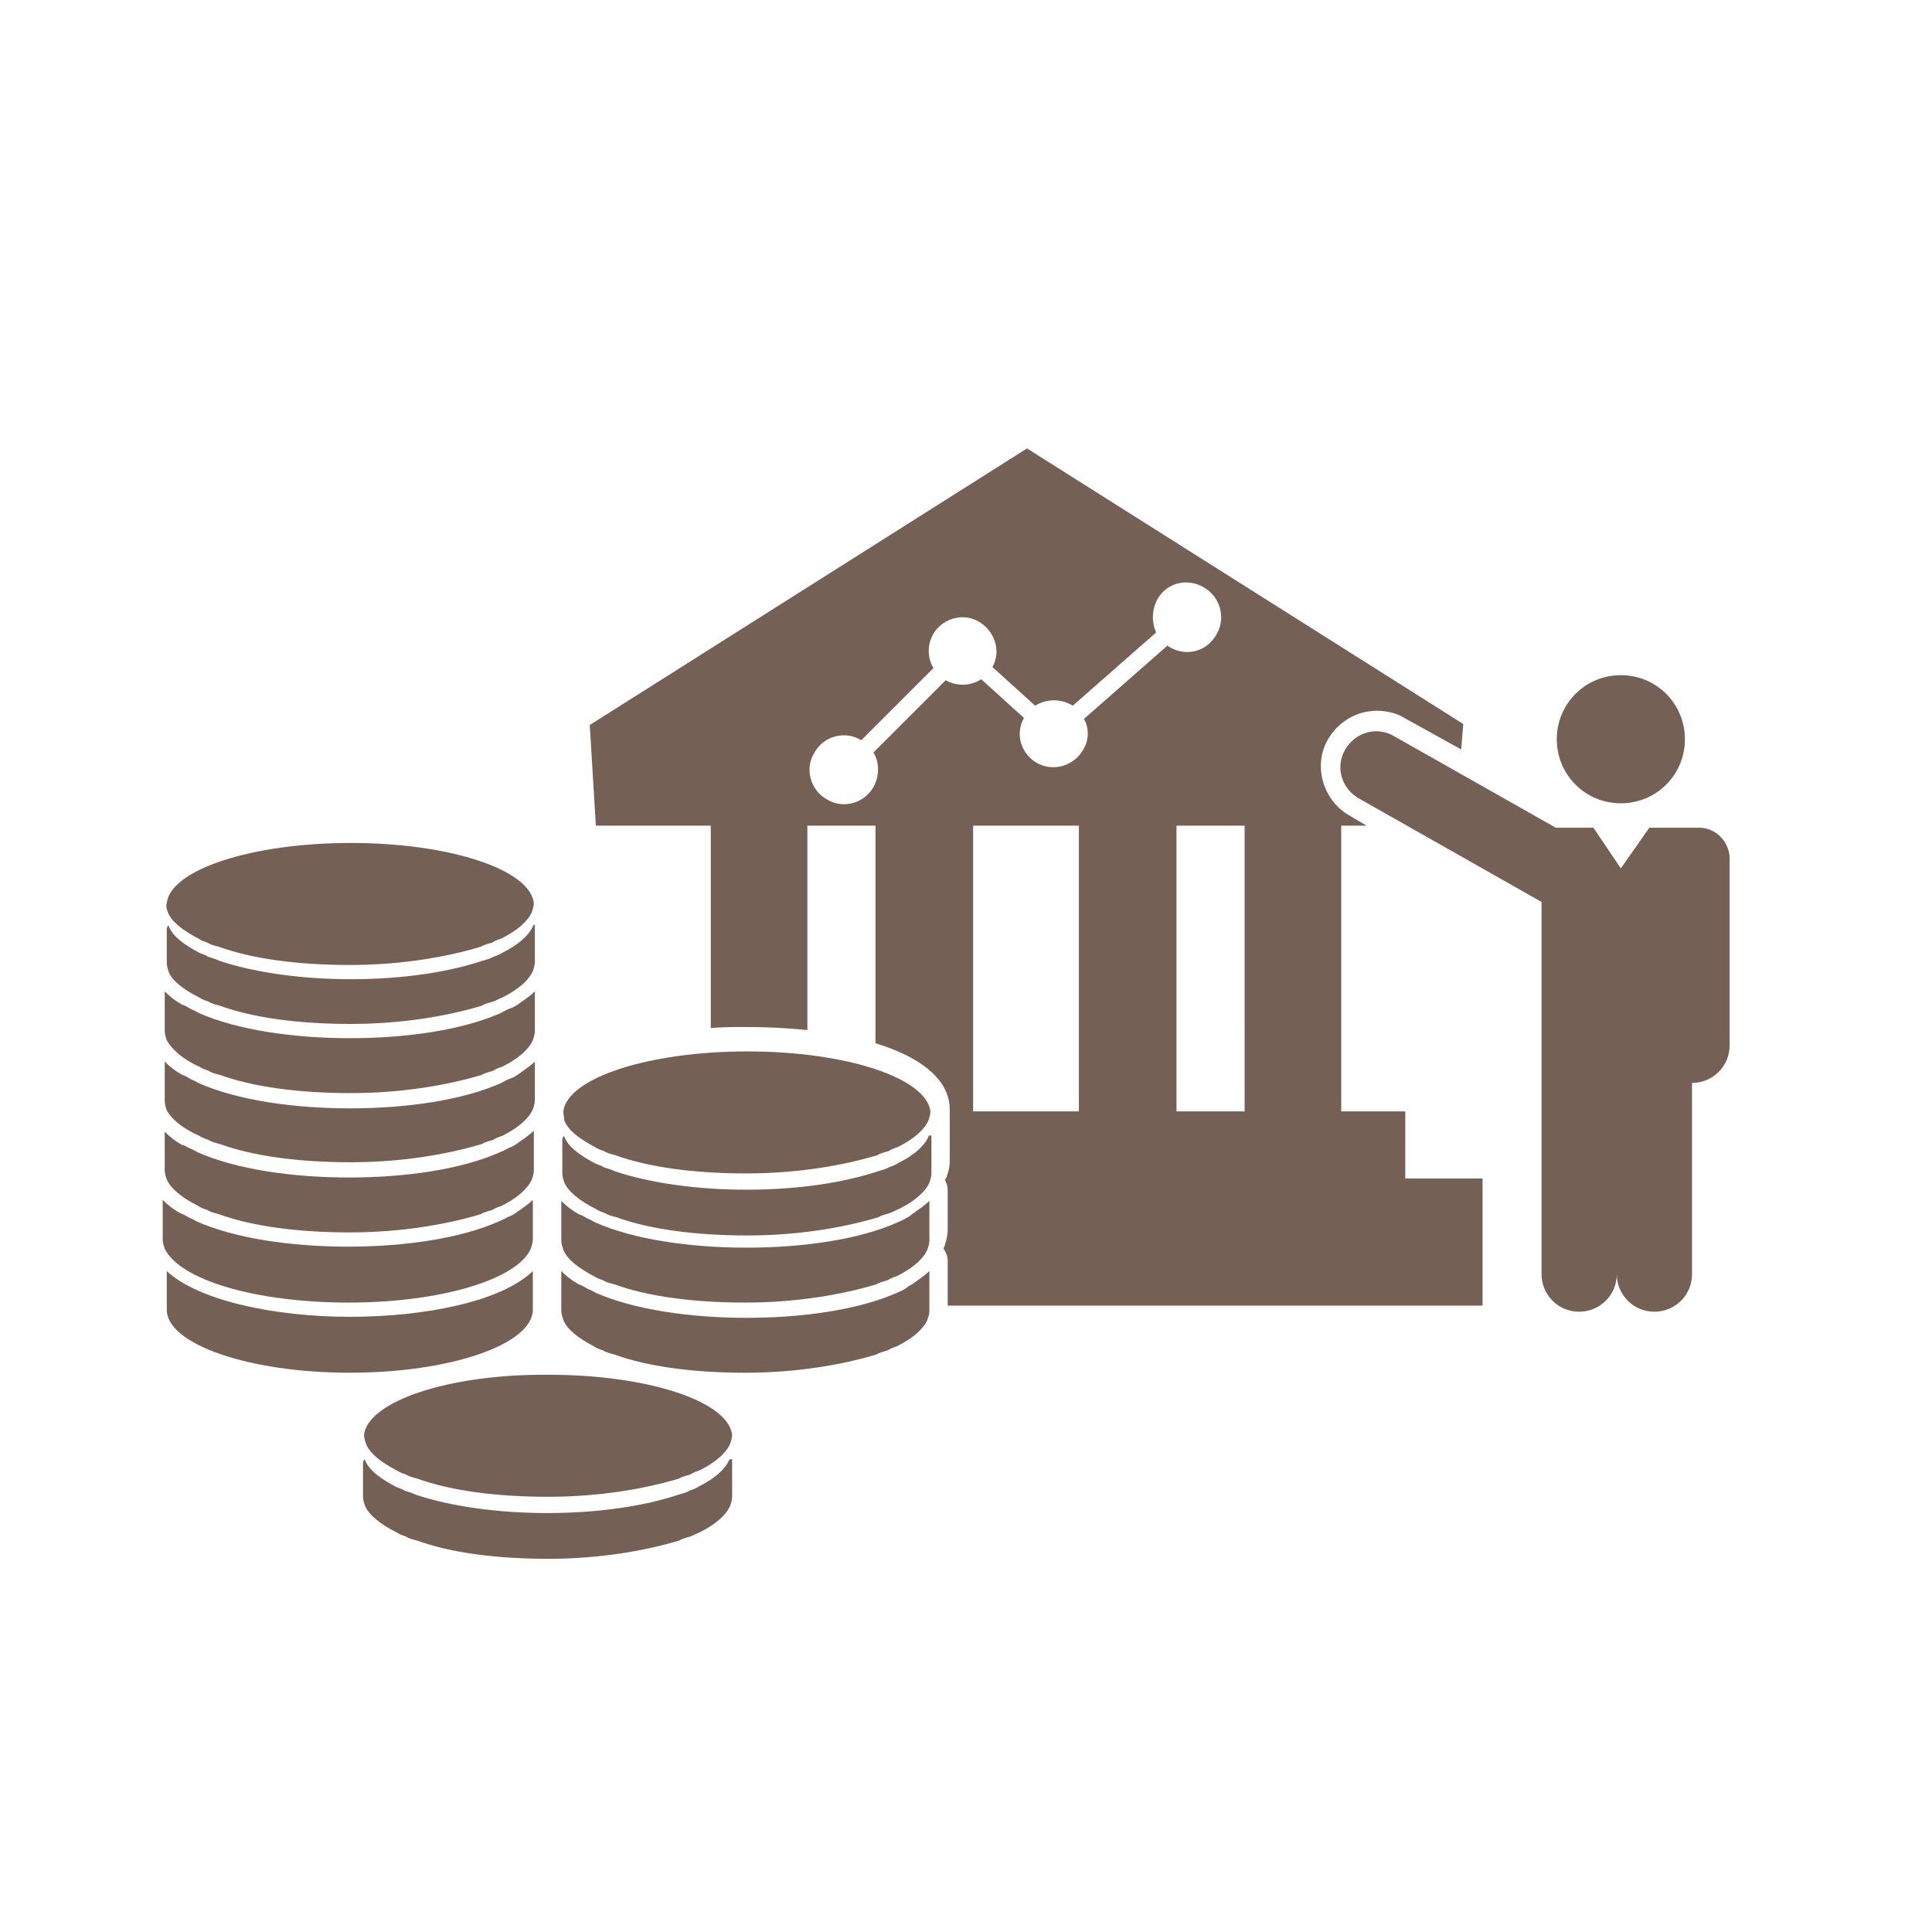 <?xml version="1.0" encoding="utf-8"?>
<!-- Generator: Adobe Illustrator 20.0.0, SVG Export Plug-In . SVG Version: 6.00 Build 0)  -->
<svg version="1.1" xmlns="http://www.w3.org/2000/svg" xmlns:xlink="http://www.w3.org/1999/xlink" x="0px" y="0px"
	 viewBox="0 0 190 190" style="enable-background:new 0 0 190 190;" xml:space="preserve">
<style type="text/css">
	.st0{fill:#756055;stroke:#010202;stroke-width:0.268;stroke-miterlimit:10;}
	.st1{fill:#756055;}
	.st2{fill-rule:evenodd;clip-rule:evenodd;fill:#756055;}
</style>
<g id="iconos">
	<g>
		<path class="st1" d="M52.4,128.8V125c-3.1,3-10.6,4.5-18,4.5c-7.4,0-14.9-1.6-18-4.5v3.8c0,3.4,8.1,6.2,18,6.2
			S52.4,132.2,52.4,128.8z"/>
		<path class="st1" d="M34.3,128.1c9.1,0,16.6-2.3,17.9-5.3c0.1-0.3,0.2-0.6,0.2-0.9v-0.3v-1.1v-2.5c-0.4,0.4-1,0.8-1.7,1.3
			c-0.3,0.2-0.5,0.3-0.8,0.4c-0.3,0.2-0.6,0.3-0.8,0.4c-3.8,1.7-9.3,2.5-14.9,2.5c-5.5,0-11.1-0.8-14.9-2.5
			c-0.3-0.2-0.6-0.3-0.8-0.4c-0.3-0.2-0.5-0.3-0.8-0.4c-0.7-0.4-1.2-0.8-1.7-1.3v2.5v1.1v0.3c0,0.3,0.1,0.6,0.2,0.9
			C17.7,125.9,25.2,128.1,34.3,128.1z"/>
		<path class="st1" d="M52.5,111.2c-0.4,0.4-1,0.8-1.7,1.3c-0.3,0.2-0.5,0.3-0.8,0.4c-0.3,0.2-0.6,0.3-0.8,0.4
			c-3.8,1.7-9.3,2.5-14.9,2.5c-5.5,0-11.1-0.8-14.9-2.5c-0.3-0.2-0.6-0.3-0.8-0.4c-0.3-0.1-0.4-0.3-0.7-0.3
			c-0.7-0.4-1.2-0.8-1.7-1.3v2.5v1.1v0.2c0,0.3,0.1,0.6,0.2,0.9c0.4,0.9,1.5,1.8,3.1,2.6c0.3,0.2,0.6,0.3,0.9,0.4
			c0.3,0.2,0.7,0.3,1.1,0.4c3.3,1.2,7.8,1.8,12.9,1.8c5.1,0,9.6-0.8,12.9-1.8c0.3-0.2,0.8-0.3,1.1-0.4c0.3-0.2,0.6-0.3,0.9-0.4
			c1.6-0.8,2.6-1.7,3-2.6c0.1-0.3,0.2-0.6,0.2-0.9v-0.3v-1.1V111.2z"/>
		<path class="st1" d="M19.6,111.7c0.3,0.2,0.6,0.3,0.9,0.4c0.3,0.2,0.7,0.3,1.1,0.4c3.3,1.2,7.8,1.8,12.9,1.8
			c5.1,0,9.6-0.8,12.9-1.8c0.3-0.2,0.8-0.3,1.1-0.4c0.3-0.2,0.6-0.3,0.9-0.4c1.6-0.8,2.6-1.7,3-2.6c0.1-0.3,0.2-0.6,0.2-0.9V108
			v-1.1v-2.5c-0.4,0.4-1,0.8-1.7,1.3c-0.3,0.2-0.5,0.3-0.8,0.4s-0.6,0.3-0.8,0.4c-3.8,1.7-9.3,2.5-14.9,2.5
			c-5.5,0-11.1-0.8-14.9-2.5c-0.3-0.2-0.6-0.3-0.8-0.4c-0.3-0.2-0.5-0.3-0.8-0.4c-0.7-0.4-1.2-0.8-1.7-1.3v2.5v1.1v0.3
			c0,0.3,0.1,0.6,0.2,0.9C16.9,110.1,18,111,19.6,111.7z"/>
		<path class="st1" d="M19.6,104.9c0.3,0.2,0.6,0.3,0.9,0.4c0.3,0.2,0.7,0.3,1.1,0.4c3.3,1.2,7.8,1.8,12.9,1.8
			c5.1,0,9.6-0.8,12.9-1.8c0.3-0.2,0.8-0.3,1.1-0.4c0.3-0.2,0.6-0.3,0.9-0.4c1.6-0.8,2.6-1.7,3-2.6c0.1-0.3,0.2-0.6,0.2-0.9v-0.3
			v-1.1v-2.5c-0.4,0.4-1,0.8-1.7,1.3c-0.3,0.2-0.5,0.3-0.8,0.4s-0.6,0.3-0.8,0.4c-3.8,1.7-9.3,2.5-14.9,2.5
			c-5.5,0-11.1-0.8-14.9-2.5c-0.3-0.2-0.6-0.3-0.8-0.4c-0.3-0.2-0.5-0.3-0.8-0.4c-0.7-0.4-1.2-0.8-1.7-1.3v2.5v1.1v0.3
			c0,0.3,0.1,0.6,0.2,0.9C16.9,103.2,18,104.2,19.6,104.9z"/>
		<path class="st1" d="M89.1,126.7c-0.3,0.2-0.6,0.3-0.8,0.4c-3.8,1.7-9.3,2.5-14.9,2.5c-5.5,0-11.1-0.8-14.9-2.5
			c-0.3-0.2-0.6-0.3-0.8-0.4c-0.3-0.2-0.5-0.3-0.8-0.4c-0.7-0.4-1.2-0.8-1.7-1.3v2.5v1.1v0.3c0,0.3,0.1,0.6,0.2,0.9
			c0.4,1,1.5,1.8,3,2.6c0.3,0.2,0.6,0.3,0.9,0.4c0.3,0.2,0.7,0.3,1.1,0.4c3.3,1.2,7.8,1.8,12.9,1.8c5.1,0,9.6-0.8,12.9-1.8
			c0.3-0.2,0.8-0.3,1.1-0.4c0.3-0.2,0.6-0.3,0.9-0.4c1.6-0.8,2.6-1.7,3-2.6c0.1-0.3,0.2-0.6,0.2-0.9v-0.3v-1.1V125
			c-0.4,0.4-1,0.8-1.7,1.3C89.5,126.4,89.3,126.5,89.1,126.7z"/>
		<path class="st1" d="M89.1,119.8c-0.3,0.2-0.6,0.3-0.8,0.4c-3.8,1.7-9.3,2.5-14.9,2.5c-5.5,0-11.1-0.8-14.9-2.5
			c-0.3-0.2-0.6-0.3-0.8-0.4c-0.3-0.2-0.5-0.3-0.8-0.4c-0.7-0.4-1.2-0.8-1.7-1.3v2.5v1.1v0.3c0,0.3,0.1,0.6,0.2,0.9
			c0.4,1,1.5,1.8,3,2.6c0.3,0.2,0.6,0.3,0.9,0.4c0.3,0.2,0.7,0.3,1.1,0.4c3.3,1.2,7.8,1.8,12.9,1.8c5.1,0,9.6-0.8,12.9-1.8
			c0.3-0.2,0.8-0.3,1.1-0.4c0.3-0.2,0.6-0.3,0.9-0.4c1.6-0.8,2.6-1.7,3-2.6c0.1-0.3,0.2-0.6,0.2-0.9v-0.3v-1.1v-2.5
			c-0.4,0.4-1,0.8-1.7,1.3C89.5,119.6,89.3,119.7,89.1,119.8z"/>
		<path class="st1" d="M16.5,89.7c0.4,1,1.5,1.8,3,2.6c0.3,0.2,0.6,0.3,0.9,0.4c0.3,0.2,0.7,0.3,1.1,0.4c3.3,1.2,7.8,1.8,12.9,1.8
			c5.1,0,9.6-0.8,12.9-1.8c0.3-0.2,0.8-0.3,1.1-0.4c0.3-0.2,0.6-0.3,0.9-0.4c1.6-0.8,2.6-1.7,3-2.6c0.1-0.3,0.2-0.6,0.2-0.9l0,0
			c-0.4-3.3-8.3-5.9-18-5.9c-9.7,0-17.7,2.6-18.1,5.9c0,0,0,0,0,0C16.3,89.2,16.4,89.4,16.5,89.7z"/>
		<path class="st1" d="M19.6,98.1c0.3,0.2,0.6,0.3,0.9,0.4c0.3,0.2,0.7,0.3,1.1,0.4c3.3,1.2,7.8,1.8,12.9,1.8
			c5.1,0,9.6-0.8,12.9-1.8c0.3-0.2,0.8-0.3,1.1-0.4s0.6-0.3,0.9-0.4c1.6-0.8,2.6-1.7,3-2.6c0.1-0.3,0.2-0.6,0.2-0.9v-3.7
			c-0.1,0.1-0.2,0.1-0.2,0.2c-0.4,0.9-1.4,1.8-3,2.6c-0.3,0.2-0.6,0.3-0.9,0.4c-0.3,0.2-0.8,0.3-1.1,0.4c-3.3,1.1-7.8,1.8-12.9,1.8
			c-5,0-9.6-0.7-12.9-1.8c-0.4-0.2-0.8-0.3-1.1-0.4c-0.3-0.2-0.7-0.3-0.9-0.4c-1.5-0.8-2.6-1.6-3-2.6c-0.1-0.3-0.2,0.4-0.2,0.1v-0.3
			l0,0c0,1.1,0,2.4,0,2.4v1.1v0.3c0,0.3,0.1,0.6,0.2,0.9C16.9,96.4,18,97.3,19.6,98.1z"/>
		<path class="st1" d="M55.5,110.2c0.4,1,1.5,1.8,3,2.6c0.3,0.2,0.6,0.3,0.9,0.4c0.3,0.2,0.7,0.3,1.1,0.4c3.3,1.2,7.8,1.8,12.9,1.8
			c5.1,0,9.6-0.8,12.9-1.8c0.3-0.2,0.8-0.3,1.1-0.4c0.3-0.2,0.6-0.3,0.9-0.4c1.6-0.8,2.6-1.7,3-2.6c0.1-0.3,0.2-0.6,0.2-0.9l0,0
			c-0.4-3.3-8.3-5.9-18-5.9c-9.7,0-17.7,2.6-18.1,5.9c0,0,0,0,0,0C55.4,109.6,55.5,109.9,55.5,110.2z"/>
		<path class="st1" d="M91.3,111.8c-0.4,0.9-1.4,1.8-3,2.6c-0.3,0.2-0.6,0.3-0.9,0.4c-0.3,0.2-0.8,0.3-1.1,0.4
			c-3.3,1.1-7.8,1.8-12.9,1.8c-5,0-9.6-0.7-12.9-1.8c-0.4-0.2-0.8-0.3-1.1-0.4c-0.3-0.2-0.7-0.3-0.9-0.4c-1.5-0.8-2.6-1.6-3-2.6
			c-0.1-0.3-0.2,0.4-0.2,0.1v-0.3l0,0c0,1.1,0,2.4,0,2.4v1.1v0.3c0,0.3,0.1,0.6,0.2,0.9c0.4,0.9,1.5,1.8,3.1,2.6
			c0.3,0.2,0.6,0.3,0.9,0.4c0.3,0.2,0.7,0.3,1.1,0.4c3.3,1.2,7.8,1.8,12.9,1.8c5.1,0,9.6-0.8,12.9-1.8c0.3-0.2,0.8-0.3,1.1-0.4
			s0.6-0.3,0.9-0.4c1.6-0.8,2.6-1.7,3-2.6c0.1-0.3,0.2-0.6,0.2-0.9v-3.7C91.4,111.6,91.3,111.7,91.3,111.8z"/>
		<path class="st1" d="M35.8,141.1C35.8,141.1,35.8,141,35.8,141.1c0,0.3,0.1,0.6,0.2,0.9c0.4,1,1.5,1.8,3,2.6
			c0.3,0.2,0.6,0.3,0.9,0.4c0.3,0.2,0.7,0.3,1.1,0.4c3.3,1.2,7.8,1.8,12.9,1.8c5.1,0,9.6-0.8,12.9-1.8c0.3-0.2,0.8-0.3,1.1-0.4
			c0.3-0.2,0.6-0.3,0.9-0.4c1.6-0.8,2.6-1.7,3-2.6c0.1-0.3,0.2-0.6,0.2-0.9l0,0c-0.4-3.3-8.3-5.9-18-5.9
			C44.2,135.1,36.2,137.8,35.8,141.1z"/>
		<path class="st1" d="M71.7,143.6c-0.4,0.9-1.4,1.8-3,2.6c-0.3,0.2-0.6,0.3-0.9,0.4c-0.3,0.2-0.8,0.3-1.1,0.4
			c-3.3,1.1-7.8,1.8-12.9,1.8c-5,0-9.6-0.7-12.9-1.8c-0.4-0.2-0.8-0.3-1.1-0.4c-0.3-0.2-0.7-0.3-0.9-0.4c-1.5-0.8-2.6-1.6-3-2.6
			c-0.1-0.3-0.2,0.4-0.2,0.1v-0.3l0,0c0,1.1,0,2.4,0,2.4v1.1v0.3c0,0.3,0.1,0.6,0.2,0.9c0.4,0.9,1.5,1.8,3.1,2.6
			c0.3,0.2,0.6,0.3,0.9,0.4c0.3,0.2,0.7,0.3,1.1,0.4c3.3,1.2,7.8,1.8,12.9,1.8c5.1,0,9.6-0.8,12.9-1.8c0.3-0.2,0.8-0.3,1.1-0.4
			s0.6-0.3,0.9-0.4c1.6-0.8,2.6-1.7,3-2.6c0.1-0.3,0.2-0.6,0.2-0.9v-3.7C71.8,143.5,71.8,143.5,71.7,143.6z"/>
	</g>
	<path class="st1" d="M138.3,109.3h-6.4V81.2h2.5l-1.7-1c-2.6-1.5-3.6-4.9-2.1-7.5c1-1.7,2.8-2.8,4.8-2.8c0.9,0,1.9,0.2,2.7,0.7
		l5.6,3.1l0.2-2.5l-42.9-27.1L58,71.3l0.6,9.9h11.3v19.9c1.2-0.1,2.4-0.1,3.5-0.1c2,0,4.1,0.1,6,0.3V81.2h6.7v21.4
		c4.3,1.3,7.3,3.5,7.3,6.5v5.1c0,0.5-0.1,1-0.3,1.5c0,0.1,0,0.1-0.1,0.2c0,0,0,0.1-0.1,0.1c0.2,0.3,0.3,0.7,0.3,1.1v3.8
		c0,0.5-0.1,1-0.3,1.6c0,0.1,0,0.1-0.1,0.2c0,0,0,0.1,0,0.1c0.2,0.3,0.4,0.7,0.4,1.2v3.8c0,0.2,0,0.4,0,0.6h7.6h45v-12.5h-7.6V109.3
		z M106.1,109.3h-5.2h-5.2V81.2h5.2h5.2V109.3z M106.6,73.6c-0.9,1.7-2.9,2.3-4.5,1.5c-1.7-0.9-2.3-2.9-1.4-4.5l-4.2-3.8
		c-1.1,0.7-2.4,0.7-3.5,0.1l-7.1,7.1c0.6,1,0.6,2.3,0,3.4c-0.9,1.6-3,2.2-4.6,1.2c-1.6-0.9-2.2-3-1.2-4.6c0.9-1.6,3-2.2,4.6-1.2
		l7.1-7.1c-0.6-1-0.6-2.2-0.1-3.2c0.8-1.6,2.9-2.3,4.5-1.4c1.6,0.9,2.3,2.9,1.4,4.5l4.2,3.8c1.1-0.7,2.6-0.7,3.7,0l8.2-7.2
		c-0.5-1.1-0.4-2.4,0.2-3.4c1-1.6,3.1-2,4.7-0.9c1.5,1,2,3.1,0.9,4.7c-1,1.6-3.1,2-4.7,0.9l-8.2,7.2
		C107.1,71.6,107.1,72.7,106.6,73.6z M122.4,109.3h-6.7V81.2h6.7V109.3z"/>
	<g>
		<path class="st1" d="M159.4,79c3.5,0,6.3-2.8,6.3-6.3c0-3.5-2.8-6.3-6.3-6.3c-3.5,0-6.3,2.8-6.3,6.3C153.1,76.2,155.9,79,159.4,79
			z"/>
		<path class="st1" d="M167.1,81.4h-4.9l-2.8,4l-2.7-4H153l-15.9-9c-1.7-1-3.8-0.4-4.8,1.3c-1,1.7-0.4,3.8,1.3,4.8l18,10.2v17.2
			v19.4c0,2,1.6,3.7,3.7,3.7c2,0,3.7-1.6,3.7-3.7c0,2,1.6,3.7,3.7,3.7c2,0,3.7-1.6,3.7-3.7v-18.8c2,0,3.7-1.6,3.7-3.7V84.3
			C170,82.7,168.7,81.4,167.1,81.4z"/>
	</g>
</g>
<g id="Credits">
</g>
</svg>
